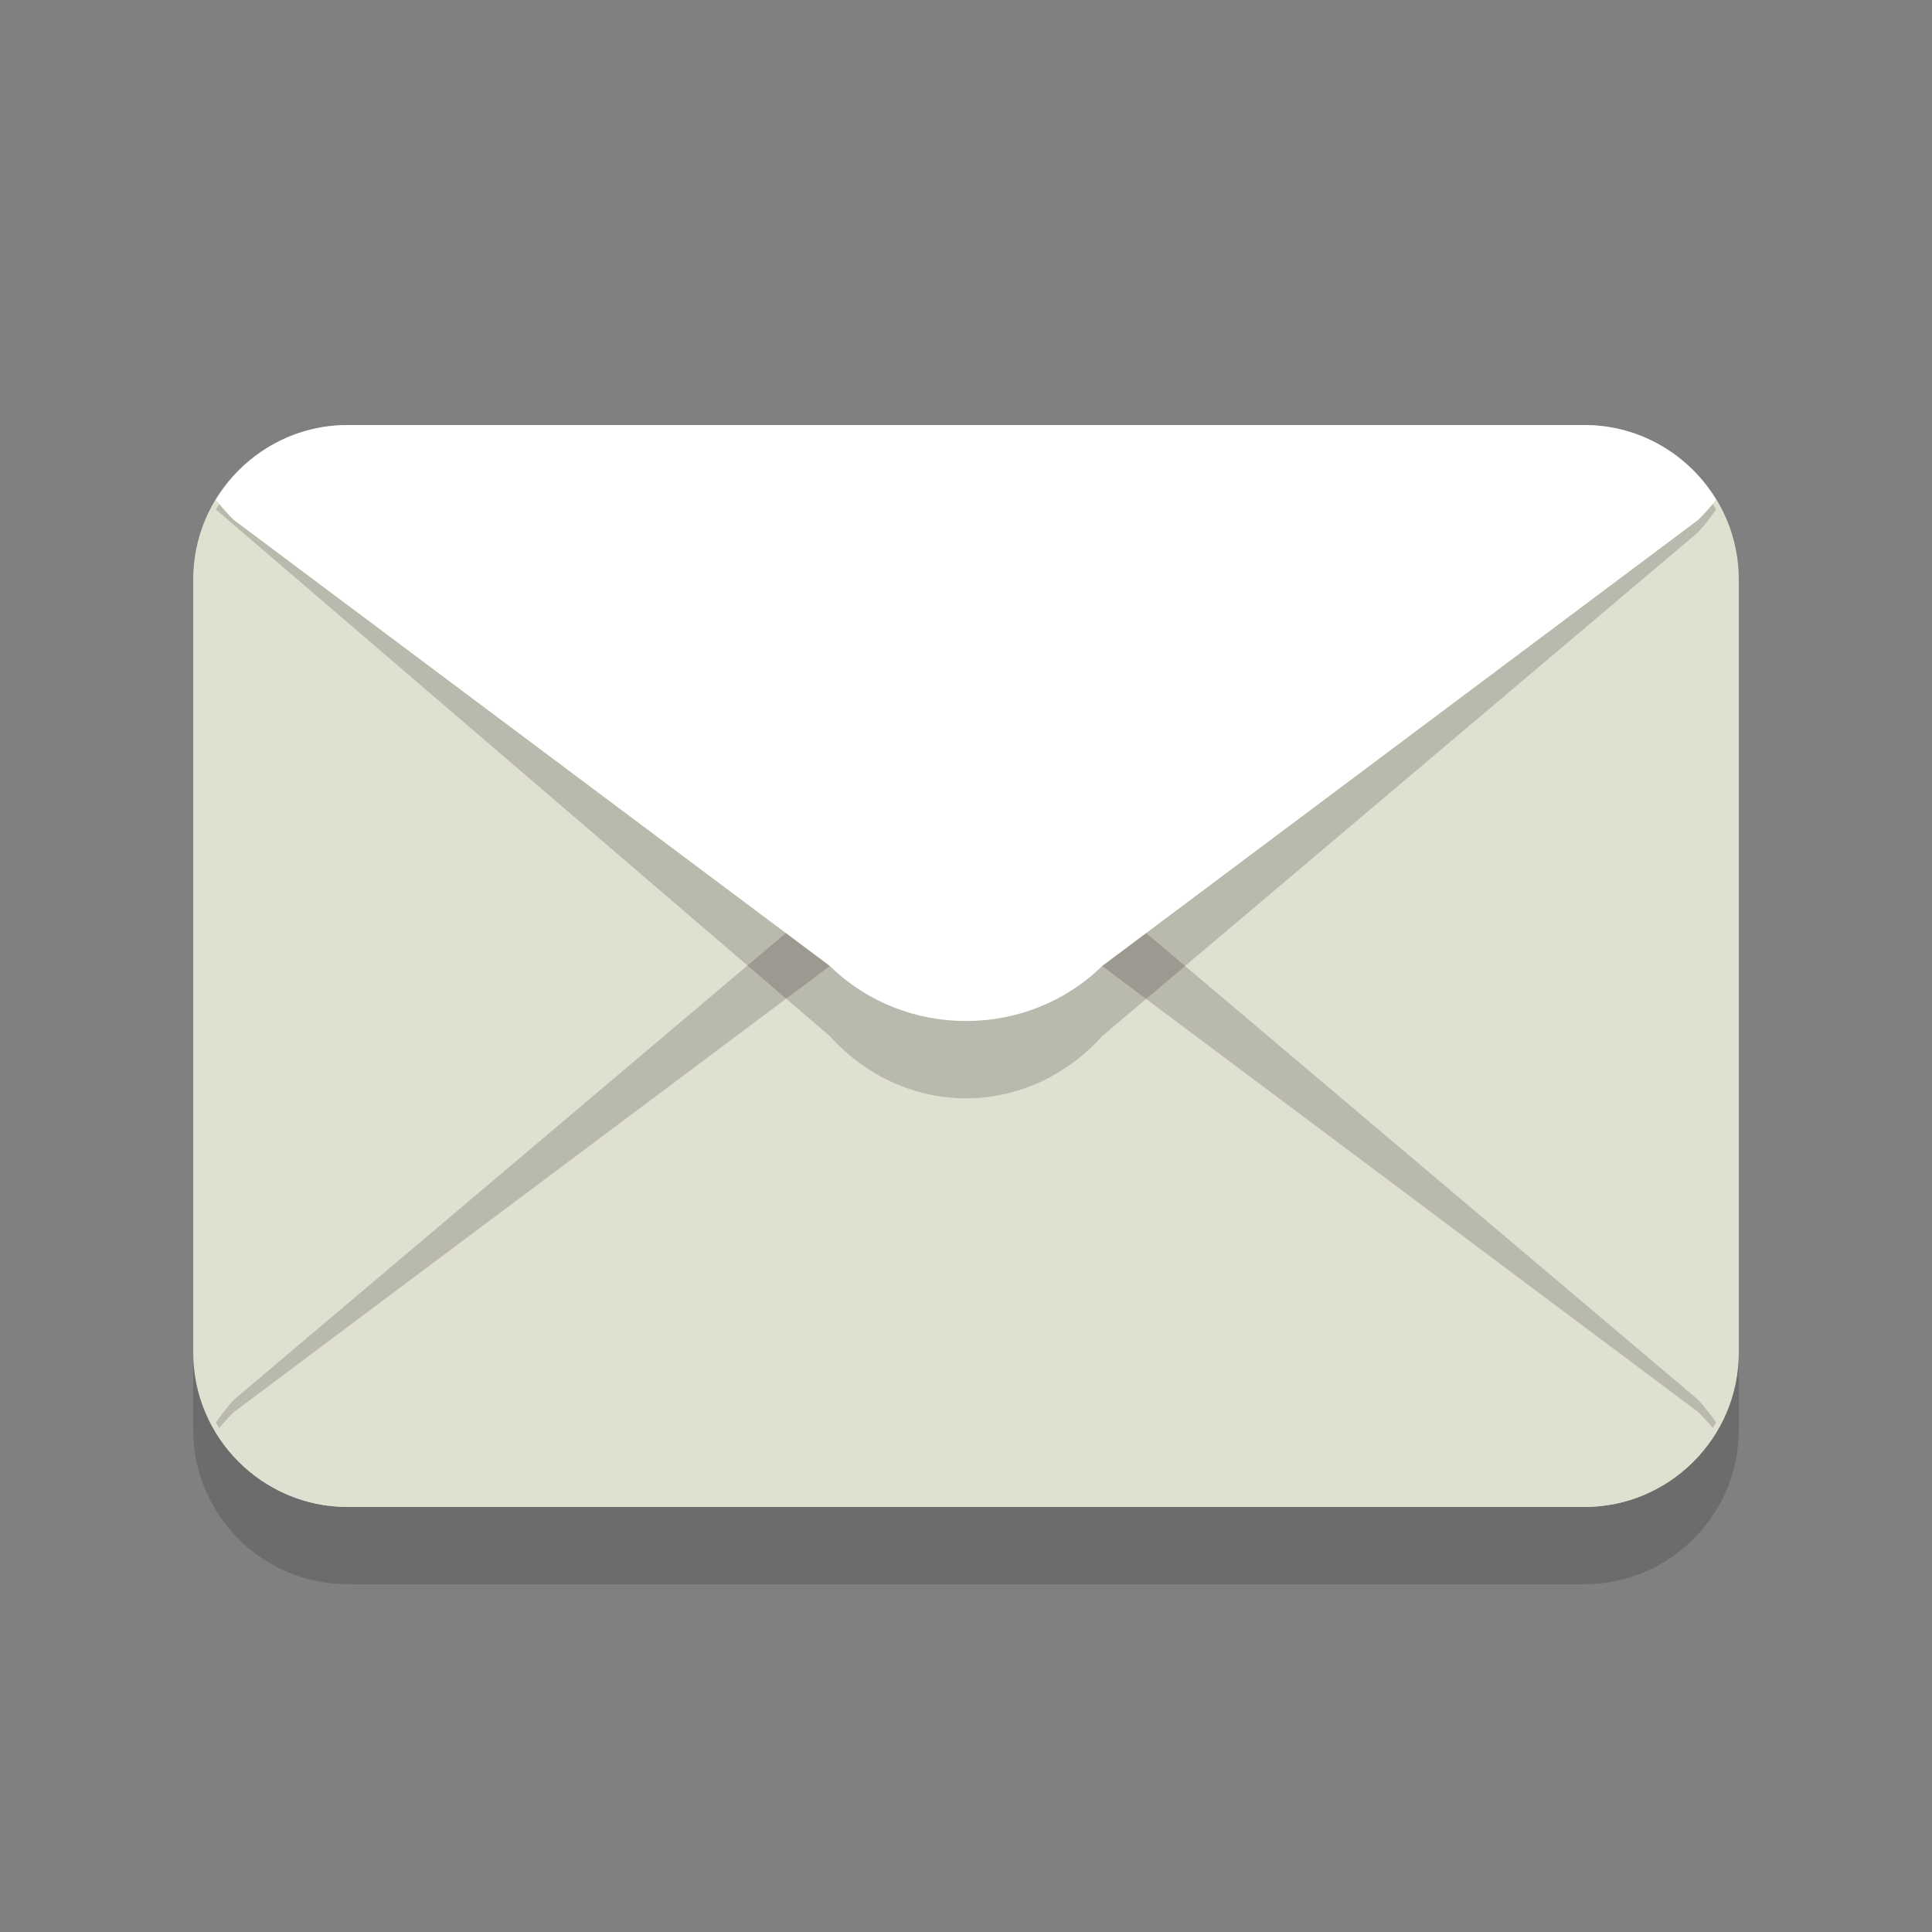 <?xml version="1.0" encoding="iso-8859-1"?>
<!-- Generator: Adobe Illustrator 16.0.0, SVG Export Plug-In . SVG Version: 6.00 Build 0)  -->
<!DOCTYPE svg PUBLIC "-//W3C//DTD SVG 1.1//EN" "http://www.w3.org/Graphics/SVG/1.1/DTD/svg11.dtd">
<svg version="1.1" id="Layer_1" xmlns="http://www.w3.org/2000/svg" xmlns:xlink="http://www.w3.org/1999/xlink" x="0px" y="0px"
	 width="50px" height="50px" viewBox="0 0 50 50" style="enable-background:new 0 0 50 50;" xml:space="preserve">
<rect x="0" y="0" width="50" height="50" fill="#808080" stroke="none"/>
<g>
	<g style="opacity:0.2;">
		<path style="fill:#231F20;" d="M45,37c0,2.209-1.791,4-4,4H9c-2.209,0-4-1.791-4-4V17c0-2.209,1.791-4,4-4h32c2.209,0,4,1.791,4,4
			V37z"/>
	</g>
	<g>
		<path style="fill:#E0E0D1;" d="M45,35c0,2.209-1.791,4-4,4H9c-2.209,0-4-1.791-4-4V15c0-2.209,1.791-4,4-4h32c2.209,0,4,1.791,4,4
			V35z"/>
	</g>
	<g style="opacity:0.2;">
		<g>
			<path style="fill:#231F20;" d="M28.523,23.185c-1.938-2.146-5.109-2.146-7.047,0L6.05,36.228
				c-0.18,0.199-0.328,0.394-0.461,0.585C6.29,38.119,7.549,39,9,39h32c1.451,0,2.71-0.881,3.411-2.188
				c-0.133-0.191-0.281-0.386-0.461-0.585L28.523,23.185z"/>
		</g>
	</g>
	<g>
		<g>
			<path style="fill:#E0E0D1;" d="M28.523,25c-1.938-1.899-5.109-1.899-7.047,0L6.05,36.546c-0.18,0.177-0.328,0.349-0.461,0.518
				C6.29,38.22,7.549,39,9,39h32c1.451,0,2.71-0.78,3.411-1.937c-0.133-0.169-0.281-0.341-0.461-0.518L28.523,25z"/>
		</g>
	</g>
	<g style="opacity:0.2;">
		<g>
			<path style="fill:#231F20;" d="M5.589,13.188C6.29,11.881,7.549,11,9,11h32c1.451,0,2.71,0.881,3.411,2.188
				c-0.133,0.191-0.281,0.386-0.461,0.585L28.523,26.815c-1.938,2.146-5.109,2.146-7.047,0L5.589,13.188z"/>
		</g>
	</g>
	<g>
		<g>
			<path style="fill:#FFFFFF;" d="M21.477,25c1.938,1.899,5.109,1.899,7.047,0L43.95,13.454c0.18-0.177,0.328-0.349,0.461-0.518
				C43.71,11.78,42.451,11,41,11H9c-1.451,0-2.71,0.78-3.411,1.937c0.133,0.169,0.281,0.341,0.461,0.518L21.477,25z"/>
		</g>
	</g>
</g>
</svg>
